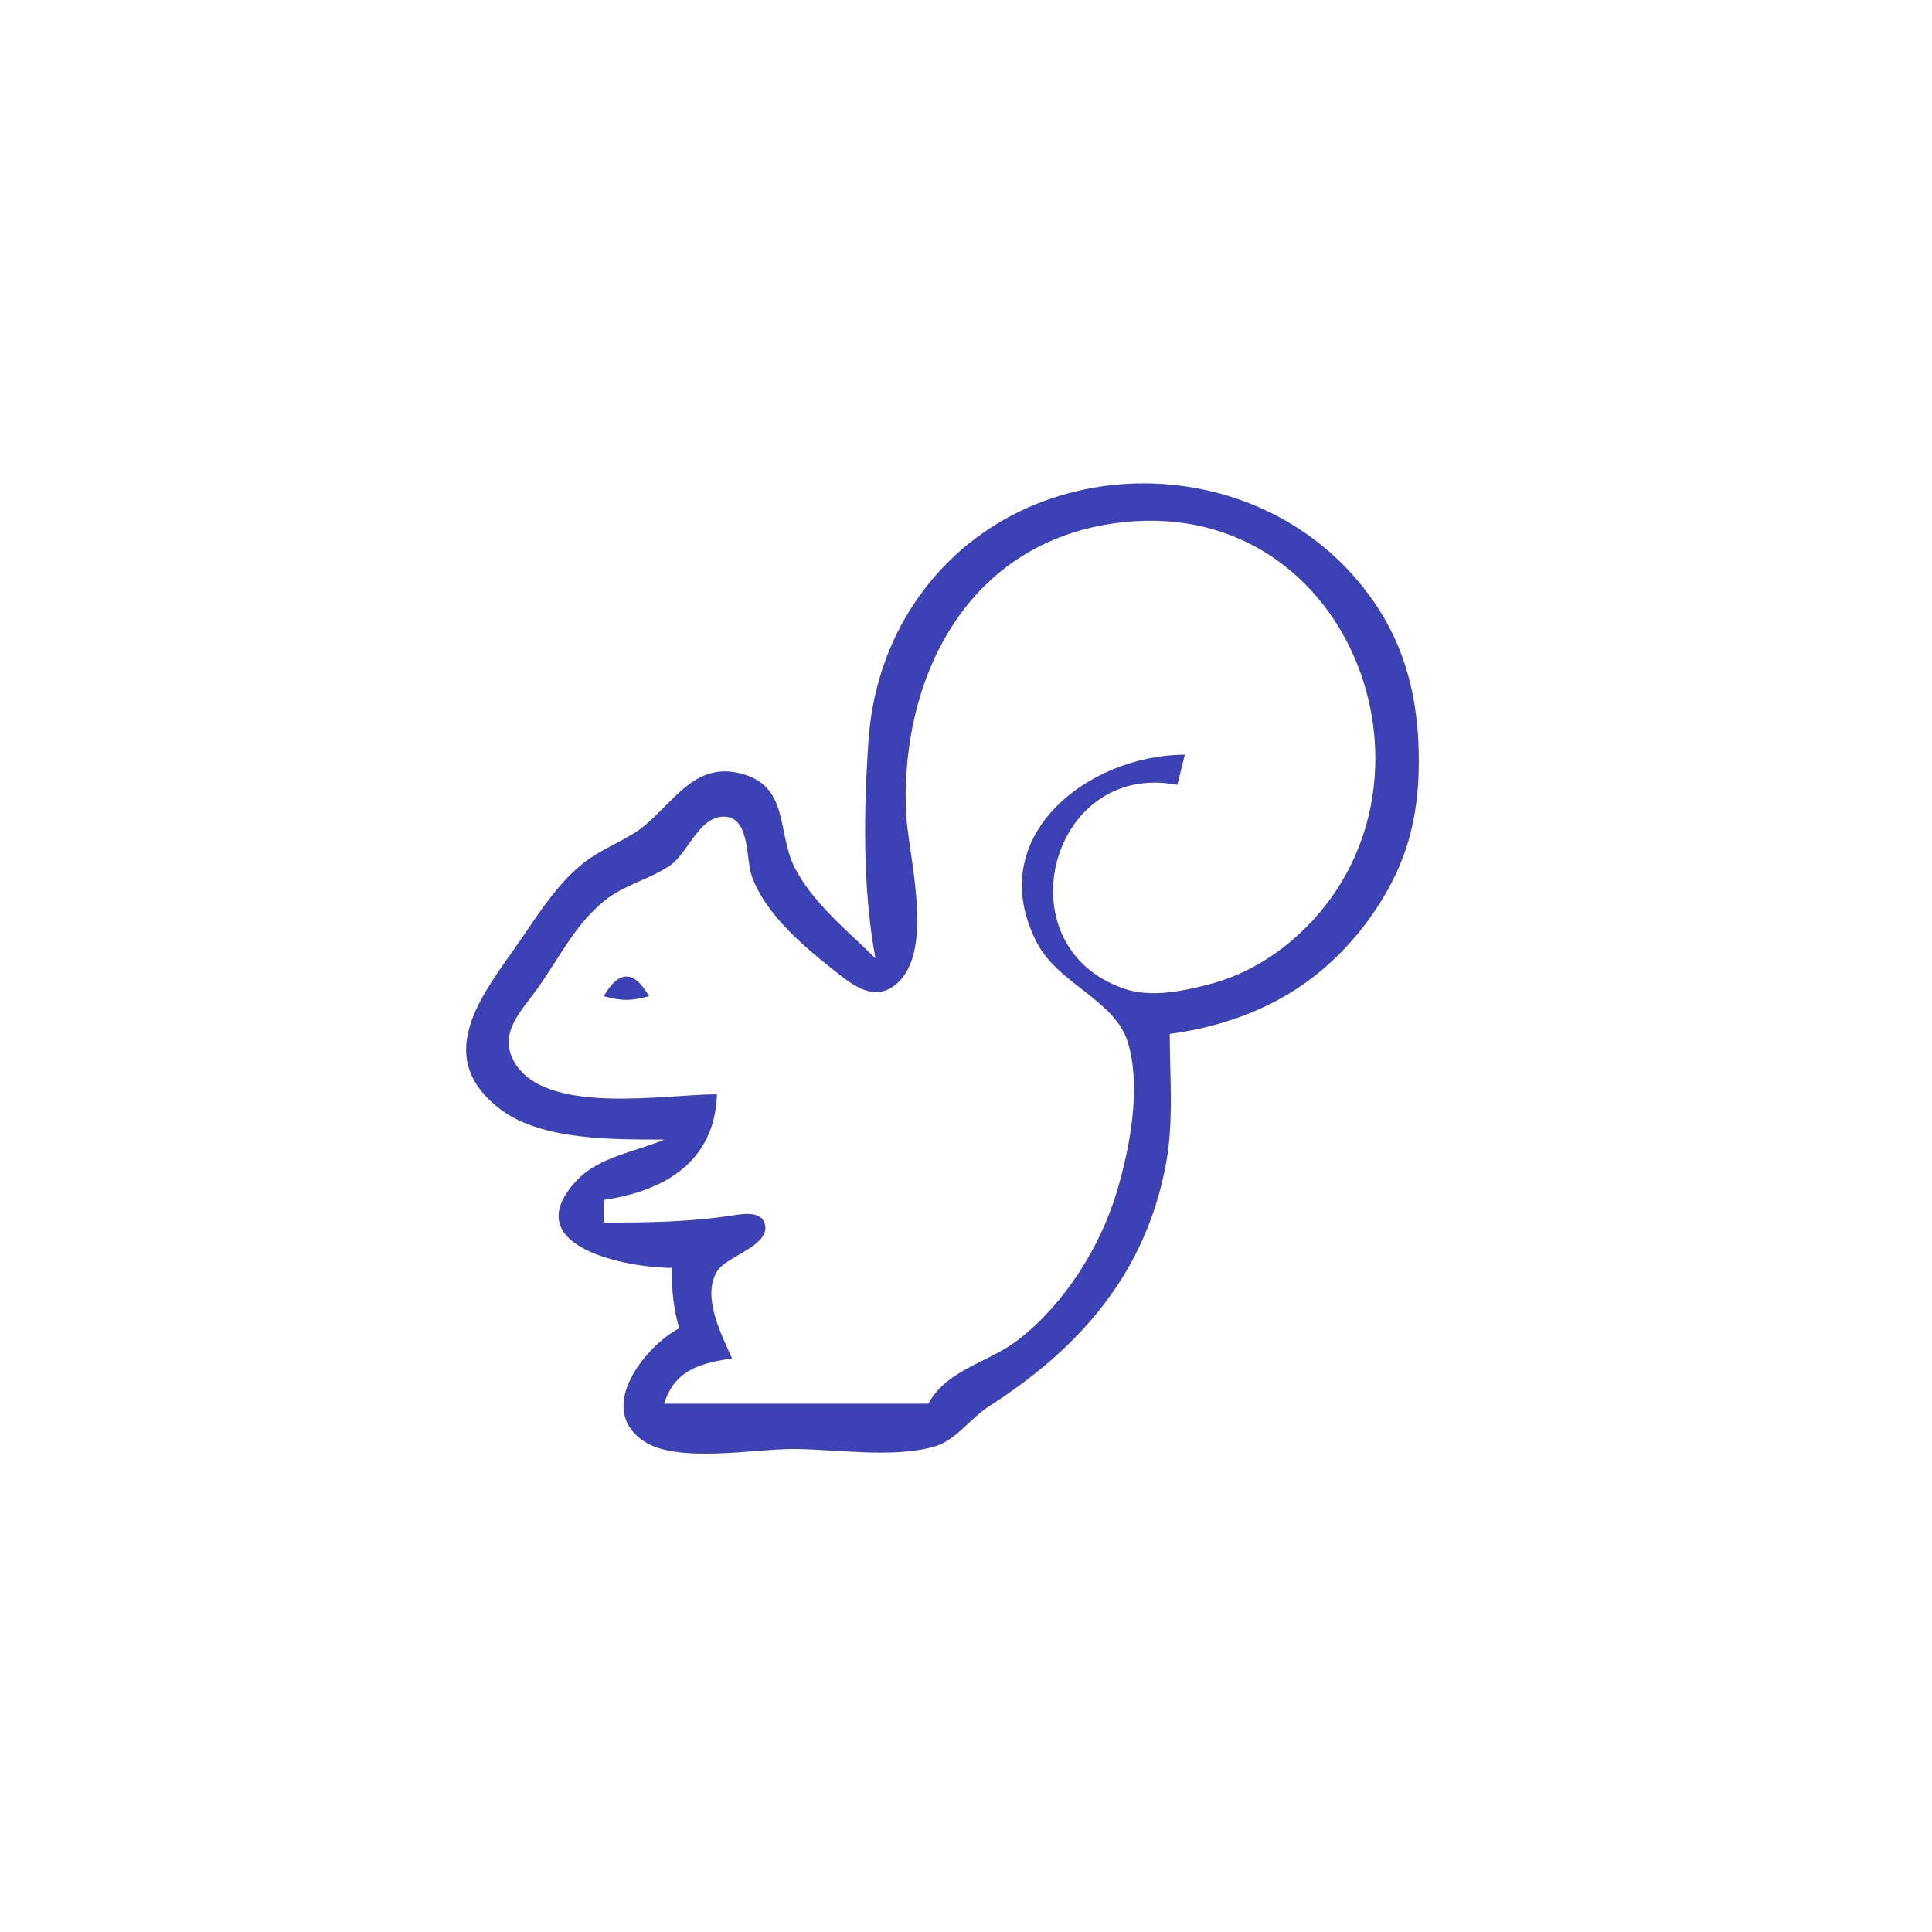 <?xml version="1.0" standalone="yes"?>
<svg xmlns="http://www.w3.org/2000/svg" width="256" height="256">
<path style="fill:#ffffff; stroke:none;" d="M0 0L0 256L256 256L256 0L0 0z"/>
<path style="fill:#3c41b5; stroke:none;" d="M116 127C112.341 123.341 107.715 119.667 105.318 115C102.887 110.269 104.687 104.055 97.995 102.452C91.344 100.858 88.636 107.604 83.896 110.482C81.612 111.869 79.182 112.812 77.09 114.532C73.29 117.658 70.78 122.042 67.961 126C63.233 132.64 57.602 140.419 66.329 147.005C71.822 151.151 81.41 150.982 88 151C84.237 152.622 79.335 153.29 76.434 156.394C68.165 165.243 83.273 167.996 89 168C89.021 170.85 89.19 173.271 90 176C85.581 178.32 78.782 186.611 85.318 190.972C89.739 193.923 99.852 192 105 192C110.757 192 118.236 193.267 123.791 191.683C126.653 190.867 128.578 187.925 131.043 186.347C143.121 178.615 151.909 168.593 154.535 154C155.529 148.481 155 142.588 155 137C162.29 136.018 169.291 133.435 174.996 128.671C179.118 125.23 182.542 120.844 184.866 116C187.174 111.186 187.982 106.292 187.999 101C188.022 93.897 186.714 87.111 182.871 81.001C168.748 58.546 134.519 58.243 120.468 81C117.306 86.121 115.51 92 115.09 98C114.432 107.384 114.283 117.753 116 127z"/>
<path style="fill:#ffffff; stroke:none;" d="M95 145C94.712 153.863 88.174 157.792 80 159L80 162C85.788 162 91.281 161.934 96.995 161.059C98.295 160.859 100.953 160.369 101.369 162.25C102.003 165.12 96.291 166.419 95.042 168.418C92.936 171.79 95.6 176.838 97 180C92.651 180.655 89.394 181.573 88 186L123 186C125.506 181.408 130.963 180.611 134.996 177.471C141.042 172.764 145.749 165.316 147.957 158C149.712 152.183 151.272 144.014 149.427 138.055C147.718 132.531 140.241 130.343 137.442 125C130.046 110.879 144.203 100.008 157 100L156 104C139.103 100.716 132.654 125.485 149.001 131.015C152.492 132.197 156.513 131.371 160 130.485C164.522 129.337 168.564 127.032 171.996 123.895C193.273 104.445 179.373 66.057 149 69.174C129.018 71.225 119.57 88.54 120.015 107C120.158 112.942 124.116 125.999 118.682 130.458C115.975 132.678 113.276 130.763 111 128.965C106.734 125.596 101.45 121.302 99.588 116C98.818 113.809 99.412 108.209 95.896 108.207C92.59 108.205 91.157 113.097 88.726 114.725C85.96 116.579 82.687 117.236 80.04 119.394C76.174 122.544 74.071 126.981 71.234 130.961C69.117 133.931 65.91 136.915 68.184 140.779C72.351 147.861 88.126 145 95 145z"/>
<path style="fill:#3c41b5; stroke:none;" d="M80 132C82.458 132.646 83.542 132.646 86 132C84.025 128.528 81.975 128.528 80 132z"/>
</svg>
